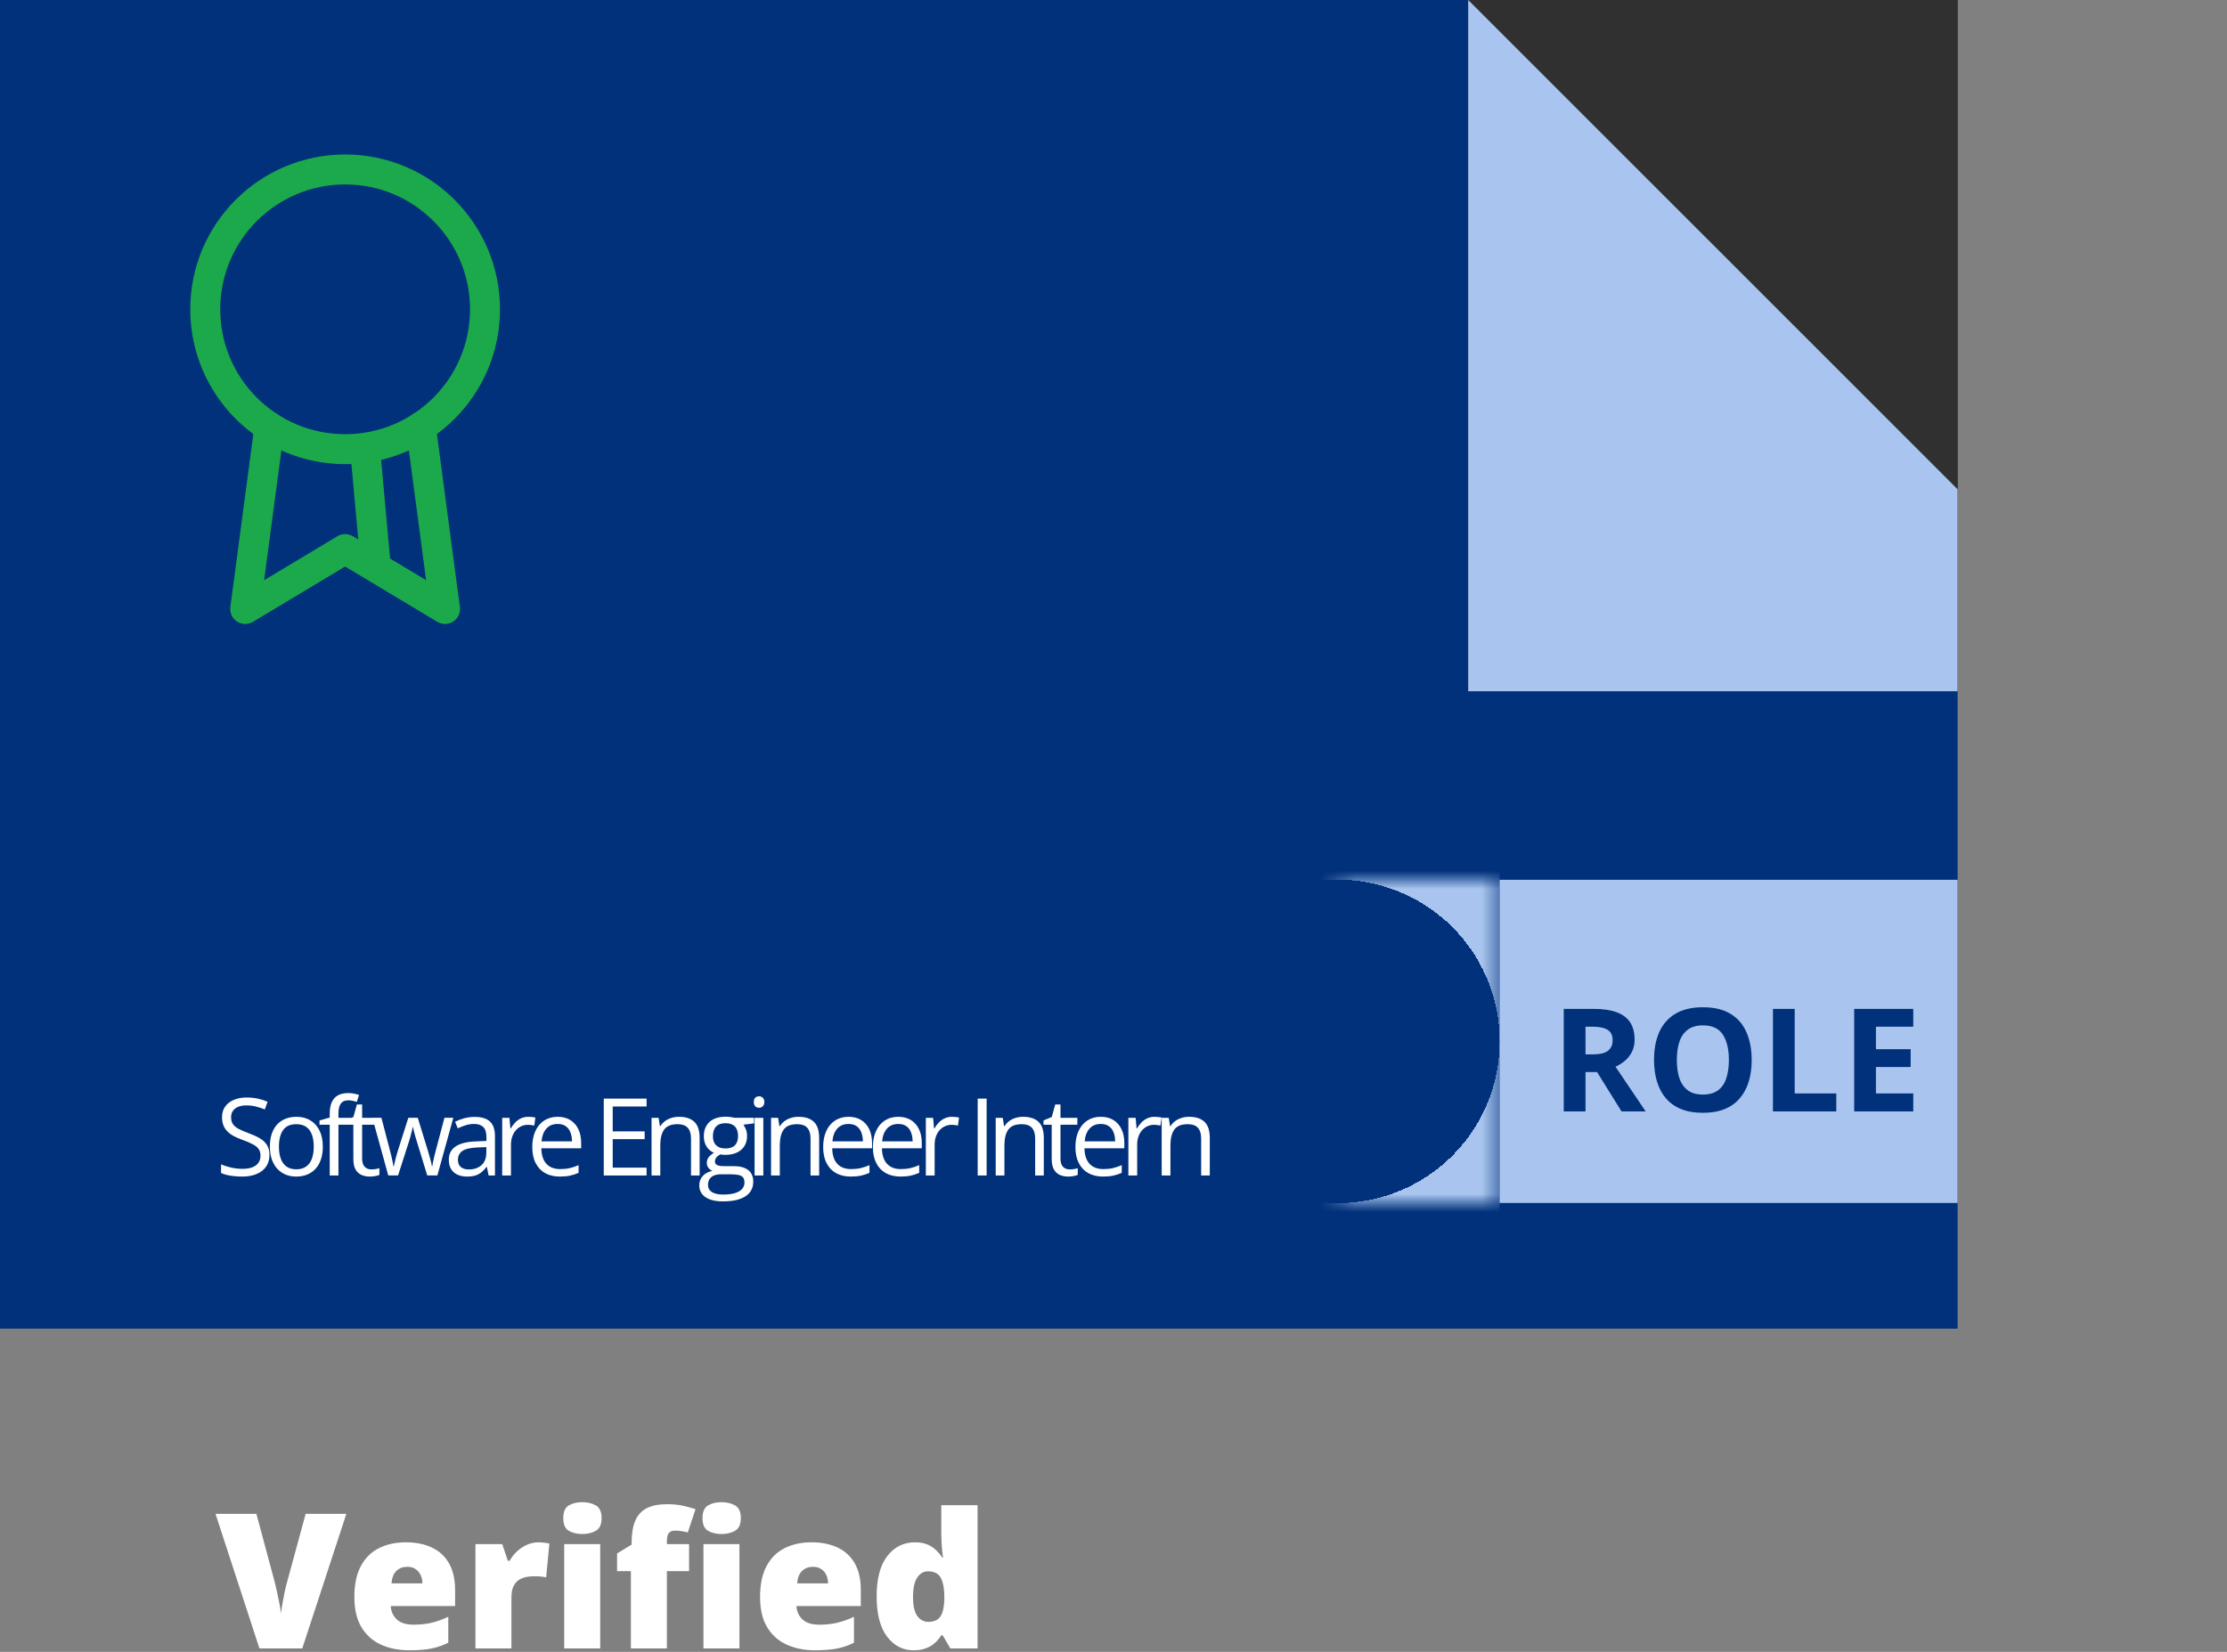 <svg width="124" height="92" viewBox="0 0 124 92" fill="none" xmlns="http://www.w3.org/2000/svg">
<rect x="0" y="0" width="124" height="92" fill="#808080" stroke="none"/>
<rect width="109" height="74" fill="#00317A"/>
<g clip-path="url(#clip0_505_83)">
<path d="M20.253 24.185C20.362 24.175 20.472 24.187 20.577 24.22C20.682 24.252 20.779 24.305 20.863 24.375C20.947 24.445 21.017 24.531 21.068 24.628C21.119 24.725 21.15 24.832 21.16 24.941L21.716 31.061C21.726 31.17 21.715 31.28 21.682 31.384C21.649 31.489 21.596 31.586 21.526 31.67C21.456 31.755 21.37 31.824 21.273 31.875C21.176 31.926 21.07 31.957 20.961 31.967C20.852 31.977 20.742 31.966 20.637 31.933C20.532 31.9 20.435 31.848 20.351 31.777C20.267 31.707 20.197 31.621 20.146 31.524C20.095 31.427 20.064 31.321 20.054 31.212L19.498 25.092C19.488 24.983 19.499 24.873 19.532 24.768C19.564 24.663 19.617 24.566 19.688 24.482C19.758 24.398 19.844 24.328 19.941 24.277C20.038 24.227 20.144 24.195 20.253 24.185Z" fill="#1BA94C"/>
<path d="M19.217 10.273C15.376 10.273 12.263 13.387 12.263 17.227C12.263 21.069 15.376 24.182 19.217 24.182C23.058 24.182 26.171 21.069 26.171 17.227C26.171 13.387 23.058 10.273 19.217 10.273ZM10.594 17.227C10.594 12.465 14.455 8.604 19.217 8.604C23.979 8.604 27.84 12.465 27.84 17.227C27.84 21.99 23.979 25.851 19.217 25.851C14.455 25.851 10.594 21.99 10.594 17.227Z" fill="#1BA94C"/>
<path d="M23.324 22.943C23.543 22.914 23.765 22.973 23.941 23.108C24.117 23.242 24.232 23.441 24.261 23.661L25.607 33.808C25.628 33.964 25.604 34.122 25.539 34.265C25.473 34.408 25.369 34.529 25.238 34.615C25.107 34.702 24.954 34.749 24.797 34.752C24.64 34.755 24.485 34.714 24.35 34.633L19.216 31.553L14.082 34.634C13.948 34.715 13.793 34.756 13.636 34.753C13.479 34.75 13.326 34.702 13.195 34.616C13.063 34.53 12.959 34.408 12.894 34.265C12.829 34.122 12.805 33.964 12.826 33.808L14.172 23.672C14.201 23.452 14.316 23.253 14.492 23.119C14.668 22.984 14.89 22.925 15.109 22.954C15.329 22.983 15.527 23.099 15.662 23.274C15.796 23.45 15.856 23.672 15.827 23.892L14.708 32.312L18.787 29.864C18.917 29.787 19.065 29.745 19.216 29.745C19.368 29.745 19.516 29.787 19.646 29.864L23.725 32.312L22.607 23.88C22.578 23.661 22.637 23.439 22.771 23.263C22.906 23.088 23.105 22.972 23.324 22.943Z" fill="#1BA94C"/>
</g>
<g clip-path="url(#clip1_505_83)">
<rect width="27.25" height="38.5" transform="translate(81.75)" fill="#303031"/>
<rect x="80.58" y="-1.17" width="57.75" height="57.75" transform="rotate(45 80.58 -1.17)" fill="#A9C5EF"/>
</g>
<path d="M15.003 64.33C15.003 64.584 14.94 64.801 14.812 64.981C14.688 65.158 14.512 65.294 14.285 65.388C14.059 65.482 13.792 65.529 13.485 65.529C13.323 65.529 13.17 65.521 13.025 65.505C12.881 65.49 12.748 65.467 12.627 65.438C12.506 65.408 12.399 65.372 12.308 65.329V64.852C12.454 64.912 12.633 64.969 12.844 65.022C13.055 65.073 13.275 65.098 13.506 65.098C13.721 65.098 13.902 65.07 14.051 65.013C14.199 64.954 14.312 64.871 14.388 64.764C14.466 64.654 14.505 64.524 14.505 64.371C14.505 64.225 14.473 64.103 14.408 64.005C14.344 63.906 14.236 63.816 14.086 63.736C13.938 63.654 13.734 63.567 13.477 63.475C13.295 63.41 13.135 63.34 12.996 63.264C12.857 63.186 12.741 63.098 12.648 63C12.554 62.903 12.482 62.789 12.434 62.66C12.387 62.532 12.363 62.384 12.363 62.218C12.363 61.989 12.421 61.794 12.536 61.632C12.653 61.468 12.815 61.343 13.02 61.257C13.227 61.169 13.464 61.125 13.731 61.125C13.96 61.125 14.171 61.147 14.364 61.19C14.56 61.233 14.738 61.29 14.9 61.362L14.745 61.79C14.591 61.726 14.427 61.672 14.253 61.629C14.081 61.586 13.903 61.565 13.72 61.565C13.536 61.565 13.381 61.592 13.254 61.647C13.129 61.7 13.033 61.775 12.967 61.872C12.9 61.97 12.867 62.086 12.867 62.221C12.867 62.371 12.898 62.496 12.961 62.596C13.025 62.696 13.127 62.784 13.266 62.862C13.406 62.939 13.592 63.019 13.822 63.103C14.074 63.195 14.288 63.292 14.464 63.396C14.64 63.497 14.773 63.622 14.865 63.771C14.957 63.917 15.003 64.104 15.003 64.33ZM17.974 63.859C17.974 64.122 17.94 64.358 17.872 64.565C17.803 64.772 17.705 64.947 17.576 65.089C17.447 65.232 17.291 65.341 17.107 65.417C16.925 65.492 16.719 65.529 16.489 65.529C16.274 65.529 16.077 65.492 15.897 65.417C15.719 65.341 15.565 65.232 15.434 65.089C15.305 64.947 15.205 64.772 15.132 64.565C15.062 64.358 15.027 64.122 15.027 63.859C15.027 63.507 15.086 63.208 15.206 62.962C15.325 62.714 15.495 62.526 15.715 62.397C15.938 62.266 16.203 62.2 16.509 62.2C16.802 62.2 17.058 62.266 17.277 62.397C17.498 62.528 17.669 62.717 17.79 62.965C17.913 63.211 17.974 63.509 17.974 63.859ZM15.531 63.859C15.531 64.117 15.565 64.34 15.633 64.529C15.702 64.719 15.807 64.865 15.95 64.969C16.092 65.073 16.276 65.124 16.501 65.124C16.723 65.124 16.906 65.073 17.048 64.969C17.193 64.865 17.299 64.719 17.368 64.529C17.436 64.34 17.47 64.117 17.47 63.859C17.47 63.603 17.436 63.382 17.368 63.197C17.299 63.009 17.194 62.864 17.051 62.763C16.909 62.661 16.724 62.611 16.498 62.611C16.164 62.611 15.919 62.721 15.762 62.942C15.608 63.162 15.531 63.468 15.531 63.859ZM19.645 62.64H18.845V65.47H18.359V62.64H17.79V62.406L18.359 62.244V62.031C18.359 61.761 18.399 61.542 18.479 61.374C18.559 61.204 18.675 61.079 18.827 60.999C18.98 60.919 19.165 60.879 19.384 60.879C19.507 60.879 19.619 60.89 19.721 60.911C19.824 60.933 19.915 60.957 19.993 60.985L19.867 61.368C19.801 61.347 19.726 61.327 19.642 61.31C19.56 61.29 19.476 61.281 19.39 61.281C19.204 61.281 19.067 61.341 18.977 61.462C18.889 61.581 18.845 61.769 18.845 62.025V62.259H19.645V62.64ZM20.674 65.13C20.754 65.13 20.836 65.123 20.92 65.11C21.004 65.096 21.072 65.079 21.125 65.06V65.438C21.068 65.463 20.989 65.485 20.887 65.502C20.788 65.52 20.69 65.529 20.595 65.529C20.425 65.529 20.27 65.499 20.132 65.441C19.993 65.38 19.882 65.279 19.798 65.136C19.716 64.993 19.675 64.796 19.675 64.544V62.64H19.218V62.403L19.677 62.212L19.871 61.515H20.164V62.259H21.104V62.64H20.164V64.529C20.164 64.731 20.21 64.881 20.302 64.981C20.395 65.08 20.519 65.13 20.674 65.13ZM23.788 65.464L23.217 63.595C23.192 63.515 23.167 63.437 23.144 63.361C23.122 63.282 23.102 63.208 23.082 63.138C23.065 63.066 23.048 62.999 23.033 62.939C23.019 62.876 23.007 62.822 22.997 62.778H22.977C22.969 62.822 22.958 62.876 22.945 62.939C22.931 62.999 22.915 63.066 22.895 63.138C22.877 63.21 22.858 63.286 22.836 63.367C22.815 63.445 22.79 63.524 22.763 63.604L22.165 65.464H21.618L20.733 62.253H21.237L21.7 64.026C21.731 64.143 21.76 64.259 21.788 64.374C21.817 64.487 21.841 64.595 21.861 64.697C21.882 64.796 21.898 64.883 21.908 64.957H21.931C21.943 64.908 21.956 64.85 21.969 64.781C21.985 64.713 22.001 64.641 22.019 64.565C22.038 64.487 22.059 64.409 22.081 64.333C22.102 64.255 22.123 64.182 22.145 64.114L22.737 62.253H23.261L23.832 64.111C23.862 64.204 23.89 64.302 23.917 64.404C23.947 64.505 23.973 64.604 23.997 64.7C24.02 64.793 24.037 64.877 24.046 64.951H24.07C24.078 64.885 24.092 64.803 24.114 64.705C24.135 64.608 24.16 64.5 24.187 64.383C24.216 64.266 24.247 64.147 24.278 64.026L24.747 62.253H25.242L24.354 65.464H23.788ZM26.429 62.206C26.811 62.206 27.096 62.292 27.281 62.464C27.467 62.636 27.56 62.91 27.56 63.287V65.47H27.205L27.111 64.995H27.088C26.998 65.112 26.904 65.211 26.807 65.291C26.709 65.369 26.596 65.429 26.467 65.47C26.34 65.509 26.184 65.529 25.998 65.529C25.803 65.529 25.629 65.494 25.477 65.426C25.326 65.358 25.207 65.254 25.119 65.115C25.033 64.977 24.99 64.801 24.99 64.588C24.99 64.268 25.117 64.022 25.371 63.85C25.625 63.678 26.012 63.584 26.531 63.569L27.085 63.545V63.349C27.085 63.072 27.025 62.877 26.906 62.766C26.787 62.654 26.619 62.599 26.402 62.599C26.234 62.599 26.074 62.623 25.922 62.672C25.77 62.721 25.625 62.779 25.488 62.845L25.339 62.476C25.483 62.402 25.649 62.338 25.837 62.285C26.024 62.233 26.222 62.206 26.429 62.206ZM27.079 63.888L26.59 63.908C26.189 63.924 25.907 63.989 25.743 64.105C25.579 64.22 25.497 64.383 25.497 64.594C25.497 64.778 25.553 64.913 25.664 65.001C25.775 65.089 25.923 65.133 26.106 65.133C26.392 65.133 26.625 65.054 26.807 64.896C26.988 64.737 27.079 64.5 27.079 64.184V63.888ZM29.421 62.2C29.485 62.2 29.552 62.204 29.623 62.212C29.693 62.218 29.756 62.227 29.81 62.239L29.749 62.69C29.696 62.676 29.637 62.665 29.573 62.657C29.508 62.65 29.448 62.646 29.391 62.646C29.262 62.646 29.14 62.672 29.025 62.725C28.912 62.776 28.812 62.85 28.726 62.947C28.64 63.043 28.573 63.159 28.524 63.296C28.475 63.431 28.451 63.581 28.451 63.747V65.47H27.962V62.259H28.366L28.419 62.851H28.439C28.506 62.732 28.585 62.623 28.679 62.526C28.773 62.426 28.881 62.347 29.005 62.288C29.13 62.23 29.268 62.2 29.421 62.2ZM31.053 62.2C31.326 62.2 31.561 62.261 31.756 62.382C31.951 62.503 32.101 62.673 32.204 62.892C32.308 63.109 32.36 63.362 32.36 63.654V63.955H30.142C30.148 64.332 30.241 64.619 30.423 64.817C30.605 65.014 30.86 65.112 31.191 65.112C31.394 65.112 31.573 65.094 31.73 65.057C31.886 65.02 32.048 64.965 32.216 64.893V65.321C32.054 65.393 31.893 65.446 31.733 65.479C31.574 65.512 31.387 65.529 31.17 65.529C30.861 65.529 30.592 65.466 30.361 65.341C30.133 65.214 29.955 65.029 29.828 64.784C29.701 64.54 29.638 64.242 29.638 63.888C29.638 63.542 29.695 63.243 29.811 62.992C29.928 62.737 30.092 62.542 30.303 62.406C30.516 62.269 30.766 62.2 31.053 62.2ZM31.047 62.599C30.787 62.599 30.58 62.684 30.426 62.854C30.272 63.024 30.18 63.261 30.151 63.566H31.85C31.848 63.374 31.818 63.206 31.759 63.062C31.702 62.915 31.615 62.802 31.498 62.722C31.381 62.64 31.231 62.599 31.047 62.599ZM36.002 65.47H33.618V61.187H36.002V61.626H34.116V63.012H35.894V63.446H34.116V65.031H36.002V65.47ZM37.799 62.2C38.18 62.2 38.468 62.294 38.663 62.482C38.858 62.667 38.956 62.966 38.956 63.378V65.47H38.476V63.41C38.476 63.143 38.414 62.943 38.291 62.81C38.17 62.677 37.983 62.611 37.731 62.611C37.376 62.611 37.126 62.711 36.981 62.912C36.837 63.114 36.765 63.406 36.765 63.788V65.47H36.278V62.259H36.671L36.744 62.722H36.77C36.839 62.609 36.926 62.514 37.031 62.438C37.137 62.36 37.255 62.301 37.386 62.262C37.517 62.221 37.654 62.2 37.799 62.2ZM40.255 66.911C39.833 66.911 39.507 66.832 39.279 66.674C39.05 66.518 38.936 66.298 38.936 66.015C38.936 65.814 39 65.642 39.127 65.499C39.255 65.357 39.433 65.262 39.66 65.215C39.576 65.176 39.504 65.117 39.443 65.039C39.384 64.961 39.355 64.871 39.355 64.77C39.355 64.653 39.387 64.55 39.452 64.462C39.518 64.372 39.619 64.286 39.754 64.204C39.586 64.136 39.449 64.021 39.343 63.859C39.24 63.695 39.188 63.504 39.188 63.287C39.188 63.057 39.236 62.861 39.332 62.699C39.427 62.534 39.566 62.409 39.748 62.324C39.929 62.237 40.149 62.195 40.407 62.195C40.464 62.195 40.52 62.197 40.577 62.203C40.635 62.207 40.691 62.214 40.744 62.224C40.797 62.232 40.842 62.242 40.881 62.253H41.983V62.567L41.391 62.64C41.45 62.716 41.499 62.808 41.538 62.915C41.577 63.023 41.596 63.142 41.596 63.273C41.596 63.593 41.488 63.848 41.271 64.037C41.054 64.225 40.756 64.319 40.377 64.319C40.288 64.319 40.196 64.311 40.102 64.295C40.006 64.348 39.933 64.406 39.882 64.471C39.834 64.535 39.809 64.61 39.809 64.694C39.809 64.756 39.828 64.806 39.865 64.843C39.904 64.88 39.96 64.907 40.032 64.925C40.104 64.941 40.191 64.948 40.293 64.948H40.858C41.208 64.948 41.475 65.022 41.661 65.168C41.848 65.315 41.942 65.529 41.942 65.81C41.942 66.165 41.797 66.438 41.508 66.627C41.219 66.817 40.801 66.911 40.255 66.911ZM40.269 66.531C40.535 66.531 40.755 66.503 40.928 66.448C41.104 66.396 41.235 66.319 41.321 66.217C41.409 66.117 41.453 65.998 41.453 65.86C41.453 65.731 41.423 65.633 41.365 65.567C41.306 65.502 41.22 65.459 41.107 65.438C40.994 65.414 40.855 65.403 40.691 65.403H40.134C39.99 65.403 39.864 65.425 39.756 65.47C39.649 65.515 39.566 65.581 39.507 65.669C39.451 65.757 39.422 65.867 39.422 65.997C39.422 66.171 39.496 66.303 39.642 66.393C39.789 66.485 39.998 66.531 40.269 66.531ZM40.395 63.964C40.627 63.964 40.802 63.906 40.919 63.788C41.037 63.671 41.095 63.5 41.095 63.276C41.095 63.035 41.036 62.856 40.917 62.737C40.797 62.615 40.622 62.555 40.389 62.555C40.167 62.555 39.995 62.617 39.874 62.742C39.755 62.865 39.695 63.046 39.695 63.284C39.695 63.503 39.755 63.671 39.877 63.788C39.998 63.906 40.17 63.964 40.395 63.964ZM42.502 62.259V65.47H42.016V62.259H42.502ZM42.265 61.058C42.345 61.058 42.413 61.084 42.47 61.137C42.529 61.188 42.558 61.268 42.558 61.377C42.558 61.485 42.529 61.565 42.47 61.617C42.413 61.67 42.345 61.697 42.265 61.697C42.181 61.697 42.111 61.67 42.054 61.617C41.999 61.565 41.972 61.485 41.972 61.377C41.972 61.268 41.999 61.188 42.054 61.137C42.111 61.084 42.181 61.058 42.265 61.058ZM44.454 62.2C44.835 62.2 45.123 62.294 45.318 62.482C45.514 62.667 45.611 62.966 45.611 63.378V65.47H45.131V63.41C45.131 63.143 45.069 62.943 44.946 62.81C44.825 62.677 44.639 62.611 44.386 62.611C44.031 62.611 43.781 62.711 43.636 62.912C43.492 63.114 43.42 63.406 43.42 63.788V65.47H42.933V62.259H43.326L43.399 62.722H43.426C43.494 62.609 43.581 62.514 43.686 62.438C43.792 62.36 43.91 62.301 44.041 62.262C44.172 62.221 44.309 62.2 44.454 62.2ZM47.249 62.2C47.523 62.2 47.757 62.261 47.953 62.382C48.148 62.503 48.297 62.673 48.401 62.892C48.504 63.109 48.556 63.362 48.556 63.654V63.955H46.338C46.344 64.332 46.438 64.619 46.62 64.817C46.801 65.014 47.057 65.112 47.387 65.112C47.59 65.112 47.77 65.094 47.926 65.057C48.082 65.02 48.245 64.965 48.413 64.893V65.321C48.25 65.393 48.089 65.446 47.929 65.479C47.771 65.512 47.583 65.529 47.367 65.529C47.058 65.529 46.788 65.466 46.558 65.341C46.33 65.214 46.152 65.029 46.025 64.784C45.898 64.54 45.834 64.242 45.834 63.888C45.834 63.542 45.892 63.243 46.007 62.992C46.124 62.737 46.288 62.542 46.499 62.406C46.712 62.269 46.962 62.2 47.249 62.2ZM47.244 62.599C46.984 62.599 46.777 62.684 46.623 62.854C46.468 63.024 46.376 63.261 46.347 63.566H48.046C48.044 63.374 48.014 63.206 47.956 63.062C47.899 62.915 47.812 62.802 47.695 62.722C47.578 62.64 47.427 62.599 47.244 62.599ZM50.019 62.2C50.292 62.2 50.526 62.261 50.722 62.382C50.917 62.503 51.066 62.673 51.17 62.892C51.273 63.109 51.325 63.362 51.325 63.654V63.955H49.107C49.113 64.332 49.207 64.619 49.389 64.817C49.57 65.014 49.826 65.112 50.156 65.112C50.359 65.112 50.539 65.094 50.695 65.057C50.852 65.02 51.014 64.965 51.182 64.893V65.321C51.02 65.393 50.858 65.446 50.698 65.479C50.54 65.512 50.352 65.529 50.136 65.529C49.827 65.529 49.558 65.466 49.327 65.341C49.099 65.214 48.921 65.029 48.794 64.784C48.667 64.54 48.603 64.242 48.603 63.888C48.603 63.542 48.661 63.243 48.776 62.992C48.894 62.737 49.058 62.542 49.269 62.406C49.481 62.269 49.731 62.2 50.019 62.2ZM50.013 62.599C49.753 62.599 49.546 62.684 49.392 62.854C49.237 63.024 49.145 63.261 49.116 63.566H50.815C50.813 63.374 50.783 63.206 50.725 63.062C50.668 62.915 50.581 62.802 50.464 62.722C50.347 62.64 50.196 62.599 50.013 62.599ZM53.01 62.2C53.075 62.2 53.142 62.204 53.212 62.212C53.283 62.218 53.345 62.227 53.4 62.239L53.339 62.69C53.286 62.676 53.227 62.665 53.163 62.657C53.098 62.65 53.038 62.646 52.981 62.646C52.852 62.646 52.73 62.672 52.615 62.725C52.502 62.776 52.402 62.85 52.316 62.947C52.23 63.043 52.163 63.159 52.114 63.296C52.065 63.431 52.041 63.581 52.041 63.747V65.47H51.551V62.259H51.956L52.008 62.851H52.029C52.095 62.732 52.175 62.623 52.269 62.526C52.363 62.426 52.471 62.347 52.594 62.288C52.719 62.23 52.858 62.2 53.01 62.2ZM54.438 65.47V61.187H54.936V65.47H54.438ZM56.961 62.2C57.342 62.2 57.63 62.294 57.826 62.482C58.021 62.667 58.119 62.966 58.119 63.378V65.47H57.638V63.41C57.638 63.143 57.577 62.943 57.453 62.81C57.332 62.677 57.146 62.611 56.894 62.611C56.538 62.611 56.288 62.711 56.144 62.912C55.999 63.114 55.927 63.406 55.927 63.788V65.47H55.441V62.259H55.833L55.907 62.722H55.933C56.001 62.609 56.088 62.514 56.194 62.438C56.299 62.36 56.417 62.301 56.548 62.262C56.679 62.221 56.817 62.2 56.961 62.2ZM59.558 65.13C59.638 65.13 59.72 65.123 59.804 65.11C59.888 65.096 59.956 65.079 60.009 65.06V65.438C59.952 65.463 59.873 65.485 59.772 65.502C59.672 65.52 59.574 65.529 59.478 65.529C59.309 65.529 59.154 65.499 59.016 65.441C58.877 65.38 58.766 65.279 58.682 65.136C58.6 64.993 58.559 64.796 58.559 64.544V62.64H58.102V62.403L58.562 62.212L58.755 61.515H59.048V62.259H59.988V62.64H59.048V64.529C59.048 64.731 59.094 64.881 59.185 64.981C59.279 65.08 59.403 65.13 59.558 65.13ZM61.295 62.2C61.569 62.2 61.803 62.261 61.999 62.382C62.194 62.503 62.343 62.673 62.447 62.892C62.55 63.109 62.602 63.362 62.602 63.654V63.955H60.384C60.39 64.332 60.484 64.619 60.666 64.817C60.847 65.014 61.103 65.112 61.433 65.112C61.636 65.112 61.816 65.094 61.972 65.057C62.129 65.02 62.291 64.965 62.459 64.893V65.321C62.297 65.393 62.135 65.446 61.975 65.479C61.817 65.512 61.63 65.529 61.413 65.529C61.104 65.529 60.835 65.466 60.604 65.341C60.376 65.214 60.198 65.029 60.071 64.784C59.944 64.54 59.88 64.242 59.88 63.888C59.88 63.542 59.938 63.243 60.053 62.992C60.17 62.737 60.335 62.542 60.545 62.406C60.758 62.269 61.008 62.2 61.295 62.2ZM61.29 62.599C61.03 62.599 60.823 62.684 60.669 62.854C60.514 63.024 60.422 63.261 60.393 63.566H62.092C62.09 63.374 62.06 63.206 62.002 63.062C61.945 62.915 61.858 62.802 61.741 62.722C61.624 62.64 61.473 62.599 61.29 62.599ZM64.287 62.2C64.352 62.2 64.419 62.204 64.49 62.212C64.56 62.218 64.622 62.227 64.677 62.239L64.615 62.69C64.563 62.676 64.504 62.665 64.44 62.657C64.375 62.65 64.315 62.646 64.258 62.646C64.129 62.646 64.007 62.672 63.892 62.725C63.779 62.776 63.679 62.85 63.593 62.947C63.507 63.043 63.44 63.159 63.391 63.296C63.342 63.431 63.318 63.581 63.318 63.747V65.47H62.828V62.259H63.233L63.285 62.851H63.306C63.372 62.732 63.452 62.623 63.546 62.526C63.64 62.426 63.748 62.347 63.871 62.288C63.996 62.23 64.135 62.2 64.287 62.2ZM66.204 62.2C66.585 62.2 66.873 62.294 67.068 62.482C67.263 62.667 67.361 62.966 67.361 63.378V65.47H66.881V63.41C66.881 63.143 66.819 62.943 66.696 62.81C66.575 62.677 66.388 62.611 66.136 62.611C65.781 62.611 65.531 62.711 65.386 62.912C65.242 63.114 65.17 63.406 65.17 63.788V65.47H64.683V62.259H65.076L65.149 62.722H65.176C65.244 62.609 65.331 62.514 65.436 62.438C65.542 62.36 65.66 62.301 65.791 62.262C65.922 62.221 66.059 62.2 66.204 62.2Z" fill="white"/>
<path d="M19.285 84.314L16.83 91.81H14.446L12 84.314H14.276L15.297 88.114C15.334 88.257 15.377 88.442 15.425 88.667C15.476 88.889 15.522 89.112 15.563 89.334C15.608 89.556 15.635 89.737 15.645 89.877C15.659 89.737 15.685 89.558 15.722 89.339C15.76 89.12 15.801 88.901 15.845 88.683C15.893 88.46 15.938 88.278 15.979 88.134L17.019 84.314H19.285ZM22.597 85.899C23.161 85.899 23.648 85.998 24.059 86.196C24.469 86.391 24.785 86.685 25.007 87.078C25.229 87.471 25.34 87.963 25.34 88.554V89.447H21.757C21.774 89.751 21.887 90 22.095 90.195C22.307 90.39 22.618 90.487 23.028 90.487C23.39 90.487 23.722 90.451 24.023 90.38C24.327 90.308 24.64 90.197 24.961 90.046V91.487C24.681 91.634 24.375 91.742 24.043 91.81C23.712 91.878 23.293 91.913 22.787 91.913C22.203 91.913 21.68 91.808 21.218 91.6C20.757 91.391 20.393 91.068 20.126 90.631C19.863 90.193 19.731 89.631 19.731 88.944C19.731 88.247 19.851 87.674 20.09 87.227C20.33 86.775 20.665 86.442 21.095 86.227C21.526 86.008 22.027 85.899 22.597 85.899ZM22.669 87.263C22.433 87.263 22.235 87.338 22.075 87.488C21.917 87.635 21.825 87.867 21.798 88.185H23.52C23.517 88.014 23.483 87.859 23.418 87.719C23.353 87.579 23.257 87.468 23.131 87.385C23.008 87.303 22.854 87.263 22.669 87.263ZM29.98 85.899C30.09 85.899 30.204 85.907 30.324 85.924C30.443 85.938 30.532 85.95 30.59 85.96L30.411 87.852C30.346 87.835 30.262 87.821 30.16 87.811C30.057 87.797 29.914 87.79 29.729 87.79C29.602 87.79 29.468 87.802 29.324 87.826C29.18 87.85 29.044 87.902 28.914 87.98C28.787 88.055 28.683 88.172 28.601 88.329C28.519 88.483 28.478 88.691 28.478 88.954V91.81H26.473V86.001H27.965L28.278 86.929H28.375C28.481 86.738 28.616 86.565 28.78 86.411C28.948 86.254 29.134 86.129 29.339 86.037C29.548 85.945 29.762 85.899 29.98 85.899ZM33.42 86.001V91.81H31.416V86.001H33.42ZM32.426 83.663C32.713 83.663 32.962 83.723 33.174 83.843C33.39 83.962 33.497 84.2 33.497 84.555C33.497 84.901 33.39 85.135 33.174 85.258C32.962 85.377 32.713 85.437 32.426 85.437C32.132 85.437 31.881 85.377 31.672 85.258C31.467 85.135 31.364 84.901 31.364 84.555C31.364 84.2 31.467 83.962 31.672 83.843C31.881 83.723 32.132 83.663 32.426 83.663ZM38.368 87.503H37.132V91.81H35.128V87.503H34.359V86.519L35.169 86.027V85.929C35.169 85.427 35.235 85.019 35.369 84.704C35.502 84.386 35.714 84.152 36.004 84.002C36.295 83.851 36.674 83.776 37.143 83.776C37.443 83.776 37.715 83.8 37.958 83.848C38.204 83.896 38.46 83.964 38.727 84.053L38.296 85.35C38.197 85.323 38.086 85.299 37.963 85.278C37.843 85.258 37.713 85.248 37.573 85.248C37.419 85.248 37.307 85.295 37.235 85.391C37.166 85.483 37.132 85.635 37.132 85.847V86.001H38.368V87.503ZM41.172 86.001V91.81H39.168V86.001H41.172ZM40.178 83.663C40.465 83.663 40.714 83.723 40.926 83.843C41.142 83.962 41.249 84.2 41.249 84.555C41.249 84.901 41.142 85.135 40.926 85.258C40.714 85.377 40.465 85.437 40.178 85.437C39.884 85.437 39.633 85.377 39.424 85.258C39.219 85.135 39.117 84.901 39.117 84.555C39.117 84.2 39.219 83.962 39.424 83.843C39.633 83.723 39.884 83.663 40.178 83.663ZM45.187 85.899C45.751 85.899 46.238 85.998 46.648 86.196C47.058 86.391 47.374 86.685 47.596 87.078C47.819 87.471 47.93 87.963 47.93 88.554V89.447H44.346C44.363 89.751 44.476 90 44.684 90.195C44.896 90.39 45.207 90.487 45.617 90.487C45.98 90.487 46.311 90.451 46.612 90.38C46.916 90.308 47.229 90.197 47.55 90.046V91.487C47.27 91.634 46.964 91.742 46.633 91.81C46.301 91.878 45.882 91.913 45.377 91.913C44.792 91.913 44.269 91.808 43.808 91.6C43.346 91.391 42.982 91.068 42.716 90.631C42.452 90.193 42.321 89.631 42.321 88.944C42.321 88.247 42.44 87.674 42.68 87.227C42.919 86.775 43.254 86.442 43.685 86.227C44.115 86.008 44.616 85.899 45.187 85.899ZM45.258 87.263C45.023 87.263 44.825 87.338 44.664 87.488C44.507 87.635 44.414 87.867 44.387 88.185H46.11C46.106 88.014 46.072 87.859 46.007 87.719C45.942 87.579 45.846 87.468 45.72 87.385C45.597 87.303 45.443 87.263 45.258 87.263ZM50.867 91.913C50.269 91.913 49.777 91.658 49.391 91.149C49.005 90.639 48.812 89.894 48.812 88.913C48.812 87.922 49.01 87.172 49.406 86.663C49.803 86.153 50.315 85.899 50.944 85.899C51.204 85.899 51.428 85.936 51.616 86.011C51.804 86.087 51.966 86.189 52.103 86.319C52.243 86.446 52.364 86.589 52.467 86.75H52.508C52.484 86.603 52.462 86.401 52.441 86.145C52.421 85.885 52.411 85.632 52.411 85.386V83.832H54.431V91.81H52.918L52.487 91.077H52.411C52.318 91.231 52.202 91.371 52.062 91.497C51.925 91.624 51.758 91.725 51.56 91.8C51.365 91.875 51.134 91.913 50.867 91.913ZM51.688 90.328C52.009 90.328 52.235 90.228 52.364 90.026C52.498 89.821 52.57 89.51 52.58 89.093V88.934C52.58 88.476 52.515 88.126 52.385 87.883C52.258 87.637 52.019 87.514 51.667 87.514C51.428 87.514 51.23 87.63 51.072 87.862C50.915 88.095 50.837 88.455 50.837 88.944C50.837 89.426 50.915 89.778 51.072 90C51.233 90.219 51.438 90.328 51.688 90.328Z" fill="white"/>
<rect width="25.502" height="18" transform="translate(83.498 49)" fill="#A9C5EF"/>
<path d="M88.734 56.189C89.252 56.189 89.679 56.252 90.015 56.377C90.353 56.502 90.605 56.69 90.769 56.943C90.933 57.196 91.015 57.515 91.015 57.9C91.015 58.16 90.965 58.388 90.866 58.584C90.767 58.779 90.637 58.944 90.476 59.08C90.314 59.215 90.14 59.326 89.952 59.412L91.632 61.9H90.288L88.925 59.709H88.281V61.9H87.07V56.189H88.734ZM88.648 57.181H88.281V58.724H88.671C89.072 58.724 89.359 58.658 89.531 58.525C89.705 58.39 89.792 58.192 89.792 57.931C89.792 57.66 89.698 57.468 89.511 57.353C89.326 57.239 89.038 57.181 88.648 57.181ZM97.534 59.037C97.534 59.477 97.48 59.878 97.37 60.24C97.261 60.599 97.094 60.909 96.87 61.17C96.649 61.43 96.368 61.63 96.027 61.771C95.685 61.909 95.282 61.978 94.816 61.978C94.35 61.978 93.946 61.909 93.605 61.771C93.264 61.63 92.981 61.43 92.757 61.17C92.536 60.909 92.37 60.598 92.261 60.236C92.152 59.874 92.097 59.472 92.097 59.029C92.097 58.438 92.193 57.923 92.386 57.486C92.581 57.046 92.881 56.705 93.284 56.462C93.688 56.22 94.201 56.099 94.823 56.099C95.443 56.099 95.952 56.22 96.351 56.462C96.752 56.705 97.049 57.046 97.241 57.486C97.437 57.926 97.534 58.443 97.534 59.037ZM93.366 59.037C93.366 59.435 93.416 59.779 93.515 60.068C93.616 60.355 93.774 60.576 93.987 60.732C94.201 60.886 94.477 60.962 94.816 60.962C95.159 60.962 95.438 60.886 95.652 60.732C95.865 60.576 96.02 60.355 96.116 60.068C96.215 59.779 96.265 59.435 96.265 59.037C96.265 58.438 96.153 57.966 95.929 57.623C95.705 57.279 95.337 57.107 94.823 57.107C94.482 57.107 94.204 57.185 93.987 57.341C93.774 57.495 93.616 57.716 93.515 58.005C93.416 58.292 93.366 58.636 93.366 59.037ZM98.718 61.9V56.189H99.929V60.9H102.245V61.9H98.718ZM106.531 61.9H103.241V56.189H106.531V57.181H104.452V58.435H106.386V59.427H104.452V60.9H106.531V61.9Z" fill="#00317A"/>
<mask id="path-8-inside-1_505_83" fill="white">
<path d="M74.498 49H83.498V67H74.498V49Z"/>
</mask>
<path d="M74.498 49V40H65.498V49H74.498ZM74.498 67H65.498V76H74.498V67ZM74.498 58H83.498V40H74.498V58ZM83.498 58H74.498V76H83.498V58ZM83.498 67V49H65.498V67H83.498Z" fill="url(#paint0_diamond_505_83)" mask="url(#path-8-inside-1_505_83)"/>
<defs>
<radialGradient id="paint0_diamond_505_83" cx="0" cy="0" r="1" gradientUnits="userSpaceOnUse" gradientTransform="translate(74.498 58) scale(9)">
<stop offset="1" stop-opacity="0"/>
<stop offset="1" stop-color="#A9C5EF"/>
</radialGradient>
<clipPath id="clip0_505_83">
<rect width="17.247" height="26.148" fill="white" transform="translate(10.594 8.604)"/>
</clipPath>
<clipPath id="clip1_505_83">
<rect width="27.25" height="38.5" fill="white" transform="translate(81.75)"/>
</clipPath>
</defs>
</svg>
